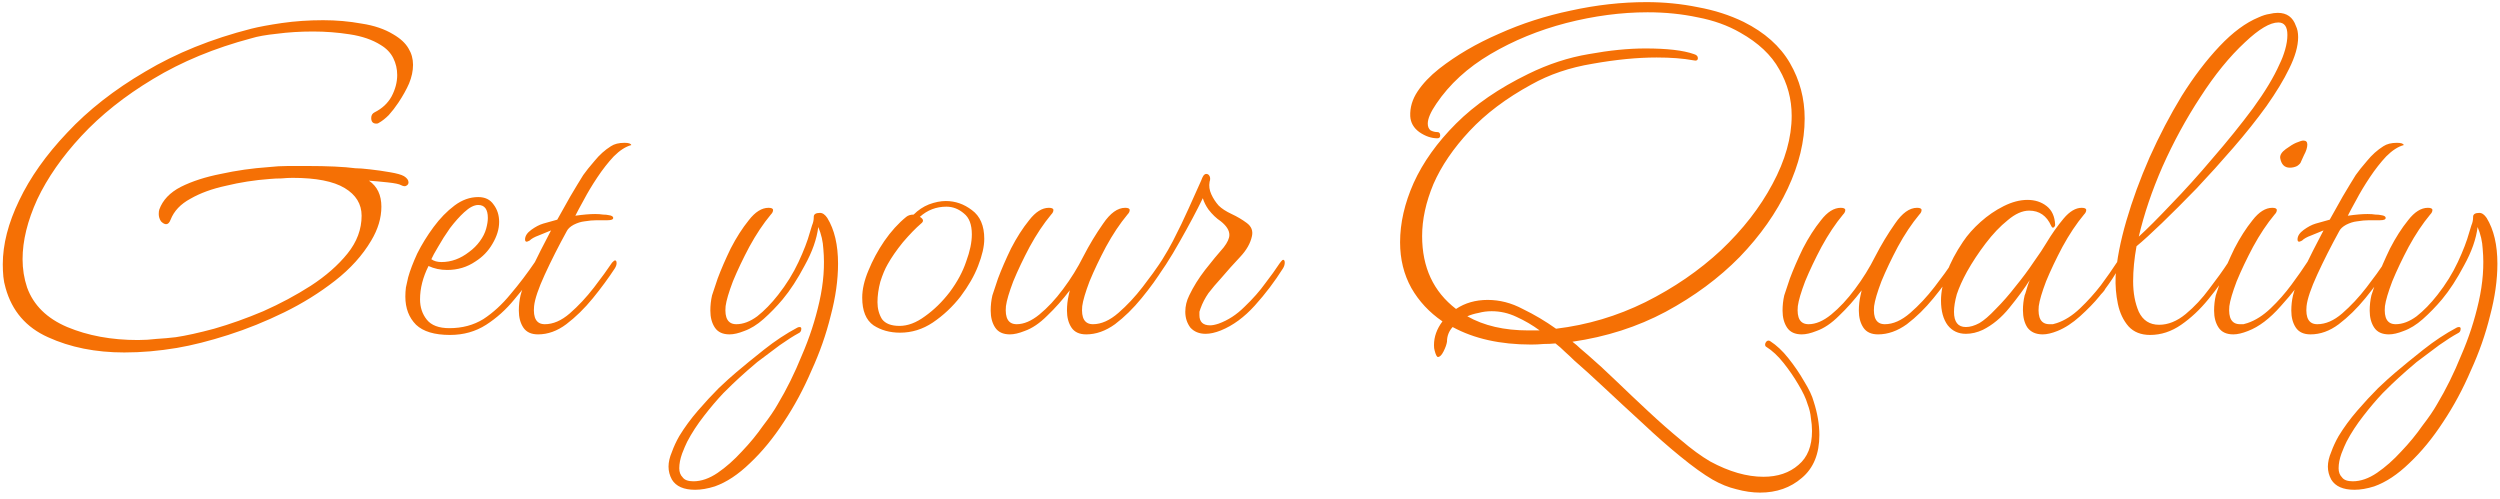 <svg width="401" height="80" viewBox="0 0 401 80" fill="none" xmlns="http://www.w3.org/2000/svg">
<path d="M19.934 56.535C15.342 56.535 11.263 55.719 7.698 54.088C4.194 52.517 1.928 49.888 0.9 46.202C0.719 45.598 0.598 44.994 0.538 44.389C0.477 43.725 0.447 43.06 0.447 42.395C0.447 39.193 1.323 35.779 3.076 32.153C4.828 28.468 7.396 24.842 10.78 21.277C14.164 17.651 18.333 14.389 23.288 11.488C28.243 8.527 33.923 6.231 40.328 4.6C41.536 4.298 43.168 3.995 45.222 3.693C47.337 3.391 49.542 3.24 51.839 3.24C53.953 3.24 56.008 3.421 58.002 3.784C59.996 4.086 61.688 4.66 63.078 5.506C64.226 6.171 65.041 6.926 65.525 7.772C66.008 8.557 66.25 9.434 66.25 10.4C66.25 11.367 66.038 12.364 65.615 13.392C65.192 14.358 64.618 15.386 63.893 16.473C63.41 17.198 62.896 17.863 62.352 18.467C61.809 19.011 61.265 19.434 60.721 19.736C60.661 19.797 60.54 19.827 60.358 19.827C59.815 19.827 59.543 19.525 59.543 18.92C59.543 18.497 59.724 18.195 60.087 18.014C61.295 17.41 62.202 16.564 62.806 15.476C63.41 14.328 63.712 13.18 63.712 12.032C63.712 11.065 63.501 10.159 63.078 9.313C62.655 8.467 61.99 7.772 61.084 7.228C59.754 6.382 58.093 5.808 56.099 5.506C54.165 5.204 52.201 5.053 50.207 5.053C48.153 5.053 46.219 5.174 44.406 5.415C42.654 5.597 41.294 5.838 40.328 6.14C34.406 7.712 29.149 9.887 24.557 12.666C20.025 15.386 16.188 18.437 13.046 21.821C9.964 25.144 7.608 28.528 5.976 31.972C4.405 35.416 3.62 38.619 3.62 41.58C3.62 43.151 3.861 44.661 4.345 46.112C5.372 48.952 7.517 51.066 10.78 52.456C14.103 53.846 17.88 54.541 22.11 54.541C23.137 54.541 24.134 54.48 25.101 54.36C26.128 54.299 27.155 54.209 28.182 54.088C29.814 53.846 31.868 53.393 34.346 52.728C36.883 52.003 39.512 51.066 42.231 49.918C44.95 48.71 47.488 47.35 49.845 45.84C52.262 44.269 54.225 42.547 55.736 40.673C57.247 38.8 58.002 36.776 58.002 34.601C58.002 32.727 57.096 31.247 55.283 30.159C53.47 29.072 50.691 28.528 46.944 28.528C46.4 28.528 45.796 28.558 45.131 28.619C44.527 28.619 43.893 28.649 43.228 28.709C40.811 28.89 38.485 29.253 36.249 29.797C34.013 30.28 32.11 30.975 30.539 31.881C28.968 32.727 27.91 33.845 27.366 35.235C27.185 35.718 26.944 35.96 26.641 35.96C26.4 35.96 26.128 35.809 25.826 35.507C25.584 35.144 25.463 34.752 25.463 34.329C25.463 34.027 25.493 33.785 25.554 33.604C26.098 32.093 27.246 30.884 28.998 29.978C30.811 29.072 32.956 28.377 35.433 27.893C37.911 27.35 40.449 26.987 43.047 26.806C44.134 26.685 45.192 26.625 46.219 26.625C47.307 26.625 48.334 26.625 49.301 26.625C50.872 26.625 52.322 26.655 53.651 26.715C54.981 26.776 56.099 26.866 57.005 26.987C57.549 26.987 58.334 27.047 59.361 27.168C60.449 27.289 61.507 27.44 62.534 27.622C63.621 27.803 64.377 28.014 64.8 28.256C65.283 28.558 65.525 28.89 65.525 29.253C65.525 29.495 65.404 29.676 65.162 29.797C64.981 29.918 64.709 29.887 64.347 29.706C64.044 29.525 63.319 29.374 62.171 29.253C61.023 29.132 60.026 29.041 59.18 28.981C60.51 29.887 61.174 31.277 61.174 33.15C61.174 34.963 60.63 36.776 59.543 38.589C58.153 40.945 56.219 43.09 53.742 45.024C51.265 46.958 48.545 48.649 45.585 50.1C42.624 51.55 39.633 52.758 36.611 53.725C33.59 54.692 30.841 55.387 28.363 55.81C26.913 56.051 25.493 56.233 24.104 56.354C22.714 56.474 21.324 56.535 19.934 56.535ZM72.177 53.725C69.7 53.725 67.887 53.181 66.739 52.094C65.591 50.946 65.017 49.435 65.017 47.562C65.017 47.078 65.047 46.595 65.108 46.112C65.229 45.568 65.35 45.024 65.47 44.48C65.772 43.392 66.256 42.123 66.921 40.673C67.646 39.223 68.522 37.803 69.549 36.413C70.576 35.024 71.694 33.876 72.903 32.969C74.111 32.063 75.38 31.61 76.709 31.61C77.797 31.61 78.613 32.002 79.157 32.788C79.761 33.573 80.063 34.51 80.063 35.598C80.063 36.746 79.7 37.924 78.975 39.133C78.311 40.281 77.404 41.217 76.256 41.942C74.927 42.849 73.416 43.302 71.724 43.302C70.637 43.302 69.64 43.09 68.733 42.667C67.827 44.48 67.374 46.263 67.374 48.015C67.374 49.284 67.736 50.371 68.461 51.278C69.186 52.184 70.395 52.638 72.087 52.638C74.141 52.638 75.954 52.154 77.525 51.187C79.096 50.16 80.546 48.831 81.876 47.199C83.266 45.568 84.595 43.815 85.864 41.942C86.045 41.761 86.166 41.67 86.226 41.67C86.408 41.67 86.498 41.821 86.498 42.123C86.498 42.426 86.408 42.728 86.226 43.03C85.139 44.722 83.9 46.383 82.51 48.015C81.181 49.646 79.67 51.006 77.978 52.094C76.286 53.181 74.353 53.725 72.177 53.725ZM70.818 42.033C72.389 42.033 73.869 41.489 75.259 40.401C75.924 39.918 76.498 39.344 76.981 38.679C77.465 38.015 77.797 37.35 77.978 36.685C78.16 36.021 78.25 35.447 78.25 34.963C78.25 33.573 77.737 32.879 76.709 32.879C76.045 32.879 75.289 33.271 74.443 34.057C73.718 34.721 72.963 35.567 72.177 36.595C71.452 37.622 70.818 38.619 70.274 39.586C69.73 40.492 69.368 41.157 69.186 41.58C69.609 41.882 70.153 42.033 70.818 42.033ZM86.303 53.635C85.215 53.635 84.43 53.272 83.946 52.547C83.463 51.822 83.221 50.915 83.221 49.828C83.221 48.982 83.312 48.166 83.493 47.38C83.674 46.535 84.248 45.145 85.215 43.211C86.182 41.217 87.239 39.133 88.387 36.957C87.783 37.199 87.118 37.471 86.393 37.773C85.729 38.015 85.245 38.286 84.943 38.589C84.701 38.709 84.55 38.77 84.49 38.77C84.309 38.77 84.218 38.649 84.218 38.407C84.218 37.864 84.55 37.35 85.215 36.867C85.88 36.383 86.514 36.051 87.118 35.87C87.783 35.688 88.538 35.477 89.384 35.235C90.049 34.027 90.744 32.788 91.469 31.519C92.255 30.19 92.95 29.041 93.554 28.075C93.977 27.471 94.581 26.715 95.367 25.809C96.152 24.842 97.028 24.056 97.995 23.452C98.539 23.09 99.264 22.908 100.17 22.908C100.835 22.908 101.198 23.029 101.258 23.271C100.352 23.513 99.415 24.117 98.448 25.084C97.542 26.05 96.666 27.168 95.82 28.437C94.974 29.706 94.249 30.915 93.644 32.063C93.04 33.15 92.587 33.996 92.285 34.601C93.554 34.419 94.611 34.329 95.457 34.329C95.941 34.329 96.364 34.359 96.726 34.419C97.089 34.419 97.391 34.45 97.632 34.51C98.116 34.57 98.358 34.721 98.358 34.963C98.358 35.205 98.055 35.326 97.451 35.326C96.968 35.326 96.394 35.326 95.729 35.326C95.125 35.326 94.46 35.386 93.735 35.507C93.191 35.567 92.617 35.749 92.013 36.051C91.469 36.353 91.106 36.685 90.925 37.048C89.596 39.465 88.418 41.791 87.39 44.027C86.363 46.263 85.789 47.955 85.668 49.103C85.487 51.036 86.061 52.003 87.39 52.003C88.72 52.003 90.049 51.429 91.379 50.281C92.768 49.072 94.067 47.683 95.276 46.112C96.484 44.541 97.451 43.211 98.176 42.123C98.418 41.882 98.569 41.761 98.629 41.761C98.811 41.761 98.901 41.912 98.901 42.214C98.901 42.456 98.811 42.728 98.629 43.03C97.602 44.601 96.424 46.202 95.095 47.834C93.765 49.465 92.345 50.855 90.835 52.003C89.384 53.091 87.874 53.635 86.303 53.635ZM111.492 78.56C109.679 78.56 108.441 78.016 107.776 76.928C107.413 76.264 107.232 75.569 107.232 74.844C107.232 74.118 107.413 73.333 107.776 72.487C108.078 71.641 108.471 70.795 108.954 69.949C109.8 68.559 110.797 67.2 111.945 65.871C113.093 64.541 114.211 63.333 115.299 62.245C116.447 61.157 117.384 60.311 118.109 59.707C119.317 58.68 120.798 57.471 122.55 56.082C124.302 54.692 126.085 53.514 127.898 52.547C128.018 52.486 128.139 52.456 128.26 52.456C128.441 52.456 128.532 52.547 128.532 52.728C128.532 53.091 128.381 53.332 128.079 53.453C127.293 53.876 126.296 54.511 125.088 55.357C123.879 56.263 122.671 57.169 121.462 58.076C120.314 59.042 119.347 59.888 118.562 60.614C117.958 61.157 117.112 61.973 116.024 63.061C114.997 64.148 113.97 65.357 112.942 66.686C111.855 68.076 110.948 69.466 110.223 70.856C109.982 71.339 109.71 71.973 109.408 72.759C109.105 73.605 108.954 74.39 108.954 75.115C108.954 75.72 109.136 76.203 109.498 76.566C109.8 76.989 110.374 77.2 111.22 77.2C112.489 77.2 113.788 76.747 115.118 75.841C116.447 74.934 117.746 73.786 119.015 72.396C120.284 71.067 121.402 69.707 122.369 68.318C123.396 66.988 124.181 65.84 124.725 64.874C126.175 62.456 127.475 59.828 128.623 56.988C129.831 54.209 130.768 51.338 131.432 48.377C132.097 45.417 132.309 42.607 132.067 39.948C132.006 38.74 131.735 37.561 131.251 36.413C131.009 38.347 130.284 40.401 129.076 42.577C127.928 44.752 126.749 46.565 125.541 48.015C124.574 49.163 123.547 50.221 122.459 51.187C121.432 52.094 120.405 52.728 119.378 53.091C118.471 53.453 117.686 53.635 117.021 53.635C115.933 53.635 115.148 53.272 114.664 52.547C114.181 51.822 113.939 50.915 113.939 49.828C113.939 48.982 114.03 48.166 114.211 47.38C114.332 47.018 114.634 46.112 115.118 44.661C115.661 43.211 116.356 41.61 117.202 39.858C118.109 38.105 119.075 36.595 120.103 35.326C121.13 33.996 122.187 33.332 123.275 33.332C123.758 33.332 124 33.453 124 33.694C124 33.936 123.879 34.178 123.638 34.419C122.429 35.87 121.281 37.592 120.193 39.586C119.166 41.519 118.29 43.362 117.565 45.114C116.9 46.867 116.507 48.196 116.387 49.103C116.205 51.036 116.779 52.003 118.109 52.003C119.196 52.003 120.314 51.58 121.462 50.734C122.61 49.828 123.728 48.68 124.816 47.29C126.145 45.598 127.233 43.846 128.079 42.033C128.925 40.22 129.529 38.649 129.892 37.32C130.012 36.957 130.133 36.564 130.254 36.141C130.435 35.718 130.526 35.295 130.526 34.873V34.782C130.526 34.359 130.858 34.147 131.523 34.147C131.946 34.147 132.339 34.419 132.701 34.963C133.849 36.836 134.423 39.283 134.423 42.305C134.423 44.903 134.031 47.683 133.245 50.643C132.52 53.604 131.493 56.535 130.163 59.435C128.895 62.396 127.414 65.145 125.722 67.683C124.03 70.281 122.218 72.487 120.284 74.3C118.411 76.112 116.538 77.351 114.664 78.016C113.516 78.379 112.459 78.56 111.492 78.56ZM144.372 53.362C142.741 53.362 141.321 52.97 140.112 52.184C138.904 51.338 138.3 49.858 138.3 47.743C138.3 46.414 138.632 44.964 139.297 43.392C139.961 41.761 140.807 40.19 141.834 38.679C142.922 37.108 144.1 35.809 145.369 34.782C145.671 34.54 146.064 34.419 146.548 34.419C147.273 33.694 148.088 33.15 148.995 32.788C149.962 32.425 150.868 32.244 151.714 32.244C153.225 32.244 154.614 32.727 155.883 33.694C157.213 34.661 157.877 36.202 157.877 38.317C157.877 39.525 157.545 40.975 156.88 42.667C156.276 44.238 155.339 45.87 154.07 47.562C152.802 49.193 151.321 50.583 149.629 51.731C147.998 52.819 146.245 53.362 144.372 53.362ZM144.282 52.275C145.611 52.275 146.971 51.761 148.36 50.734C149.811 49.707 151.14 48.408 152.348 46.837C153.557 45.205 154.433 43.574 154.977 41.942C155.581 40.311 155.883 38.861 155.883 37.592C155.883 36.021 155.46 34.903 154.614 34.238C153.768 33.513 152.832 33.15 151.805 33.15C150.173 33.15 148.753 33.694 147.545 34.782C148.149 35.144 148.209 35.507 147.726 35.87C146.88 36.595 145.913 37.592 144.825 38.861C143.798 40.13 142.983 41.308 142.378 42.395C141.955 43.12 141.563 44.057 141.2 45.205C140.898 46.353 140.747 47.441 140.747 48.468C140.747 49.495 140.989 50.402 141.472 51.187C142.016 51.912 142.952 52.275 144.282 52.275ZM161.988 53.635C160.9 53.635 160.115 53.272 159.631 52.547C159.148 51.822 158.906 50.915 158.906 49.828C158.906 48.982 158.997 48.166 159.178 47.38C159.299 47.018 159.601 46.112 160.084 44.661C160.628 43.211 161.323 41.61 162.169 39.858C163.075 38.105 164.042 36.595 165.069 35.326C166.097 33.996 167.154 33.332 168.242 33.332C168.725 33.332 168.967 33.453 168.967 33.694C168.967 33.936 168.846 34.178 168.604 34.419C167.396 35.87 166.248 37.592 165.16 39.586C164.133 41.519 163.257 43.362 162.532 45.114C161.867 46.867 161.474 48.196 161.353 49.103C161.172 51.036 161.746 52.003 163.075 52.003C164.224 52.003 165.432 51.489 166.701 50.462C168.03 49.374 169.299 48.015 170.508 46.383C171.777 44.692 172.864 42.939 173.771 41.127C174.737 39.253 175.795 37.501 176.943 35.87C178.091 34.178 179.269 33.332 180.478 33.332C180.961 33.332 181.203 33.453 181.203 33.694C181.203 33.936 181.082 34.178 180.84 34.419C179.632 35.87 178.484 37.592 177.396 39.586C176.369 41.519 175.493 43.362 174.768 45.114C174.103 46.867 173.71 48.196 173.589 49.103C173.408 51.036 173.982 52.003 175.312 52.003C176.641 52.003 178 51.399 179.39 50.19C180.78 48.982 182.079 47.592 183.288 46.021C184.496 44.45 185.463 43.12 186.188 42.033C186.43 41.791 186.581 41.67 186.641 41.67C186.822 41.67 186.913 41.821 186.913 42.123C186.913 42.365 186.822 42.637 186.641 42.939C185.674 44.51 184.496 46.142 183.106 47.834C181.777 49.465 180.357 50.855 178.846 52.003C177.336 53.091 175.795 53.635 174.224 53.635C173.136 53.635 172.351 53.272 171.867 52.547C171.384 51.822 171.142 50.915 171.142 49.828C171.142 48.982 171.233 48.166 171.414 47.38L171.595 46.565C170.447 48.075 169.239 49.435 167.97 50.643C166.761 51.852 165.553 52.668 164.344 53.091C163.438 53.453 162.652 53.635 161.988 53.635ZM193.384 53.544C192.357 53.544 191.541 53.212 190.937 52.547C190.393 51.822 190.121 50.976 190.121 50.009C190.121 49.103 190.332 48.226 190.755 47.38C191.42 45.991 192.266 44.631 193.293 43.302C194.381 41.912 195.378 40.703 196.284 39.676C196.888 38.891 197.191 38.226 197.191 37.682C197.191 36.957 196.737 36.232 195.831 35.507C195.106 35.024 194.441 34.389 193.837 33.604C193.414 32.999 193.112 32.395 192.931 31.791C191.964 33.785 190.725 36.111 189.214 38.77C187.764 41.368 186.254 43.695 184.683 45.749C184.441 46.112 184.199 46.293 183.957 46.293C183.776 46.293 183.686 46.172 183.686 45.93C183.686 45.809 183.716 45.689 183.776 45.568C183.837 45.447 184.018 45.175 184.32 44.752C185.891 42.577 187.16 40.553 188.127 38.679C189.094 36.806 189.94 35.054 190.665 33.422L192.659 28.981C192.719 28.86 192.779 28.709 192.84 28.528C192.961 28.286 193.051 28.135 193.112 28.075C193.233 27.954 193.354 27.893 193.474 27.893C193.716 27.893 193.897 28.014 194.018 28.256C194.139 28.498 194.139 28.8 194.018 29.162C193.897 29.827 193.988 30.492 194.29 31.156C194.592 31.821 194.985 32.425 195.468 32.969C195.952 33.453 196.647 33.906 197.553 34.329C198.459 34.752 199.275 35.235 200 35.779C200.725 36.323 200.997 37.018 200.816 37.864C200.574 39.012 199.94 40.13 198.913 41.217C197.885 42.305 196.858 43.453 195.831 44.661C195.106 45.447 194.441 46.232 193.837 47.018C193.293 47.803 192.87 48.619 192.568 49.465C192.508 49.646 192.447 49.828 192.387 50.009C192.387 50.19 192.387 50.371 192.387 50.553C192.387 51.64 192.961 52.184 194.109 52.184C194.471 52.184 194.925 52.094 195.468 51.912C196.979 51.368 198.369 50.462 199.638 49.193C200.967 47.924 202.085 46.655 202.991 45.386C203.958 44.117 204.593 43.241 204.895 42.758C205.378 42.033 205.68 41.67 205.801 41.67C205.982 41.67 206.073 41.821 206.073 42.123C206.073 42.426 205.982 42.728 205.801 43.03C204.472 45.145 202.961 47.139 201.269 49.012C199.577 50.885 197.765 52.215 195.831 53C194.925 53.362 194.109 53.544 193.384 53.544ZM282.309 79.013C281.1 79.013 279.832 78.832 278.502 78.469C277.233 78.167 275.964 77.653 274.695 76.928C273.245 76.082 271.523 74.844 269.529 73.212C267.595 71.641 265.571 69.859 263.456 67.865C261.341 65.931 259.317 64.058 257.384 62.245C255.45 60.432 253.819 58.952 252.489 57.804C252.066 57.381 251.583 56.928 251.039 56.444C250.556 55.961 250.042 55.508 249.498 55.085C248.894 55.145 248.259 55.175 247.595 55.175C246.93 55.236 246.265 55.266 245.601 55.266C240.646 55.266 236.446 54.329 233.002 52.456C232.398 53.121 232.096 53.906 232.096 54.813C232.035 55.236 231.854 55.749 231.552 56.354C231.25 56.958 230.948 57.26 230.646 57.26C230.464 57.26 230.283 56.897 230.102 56.172C230.041 55.991 230.011 55.719 230.011 55.357C230.011 54.027 230.464 52.758 231.371 51.55C229.256 50.1 227.594 48.317 226.386 46.202C225.177 44.027 224.573 41.58 224.573 38.861C224.573 35.779 225.298 32.607 226.748 29.344C228.259 26.02 230.525 22.848 233.546 19.827C236.567 16.805 240.434 14.147 245.148 11.851C248.35 10.28 251.583 9.222 254.846 8.678C258.169 8.074 261.19 7.772 263.91 7.772C267.414 7.772 270.012 8.074 271.704 8.678C272.127 8.799 272.339 9.011 272.339 9.313C272.339 9.675 272.097 9.796 271.614 9.675C269.982 9.373 268.018 9.222 265.722 9.222C262.641 9.222 259.227 9.554 255.48 10.219C251.794 10.823 248.501 11.941 245.601 13.573C241.613 15.748 238.32 18.226 235.721 21.005C233.123 23.785 231.189 26.625 229.921 29.525C228.712 32.425 228.108 35.205 228.108 37.864C228.108 42.879 229.921 46.776 233.546 49.556C234.996 48.589 236.688 48.106 238.622 48.106C240.555 48.106 242.428 48.589 244.241 49.556C246.114 50.462 247.897 51.52 249.589 52.728C254.604 52.124 259.378 50.704 263.91 48.468C268.502 46.172 272.55 43.392 276.055 40.13C279.56 36.806 282.309 33.271 284.303 29.525C286.357 25.718 287.385 22.062 287.385 18.558C287.385 15.899 286.72 13.422 285.391 11.126C284.122 8.829 282.037 6.866 279.137 5.234C277.143 4.086 274.877 3.27 272.339 2.787C269.801 2.243 267.112 1.971 264.272 1.971C260.042 1.971 255.692 2.545 251.22 3.693C246.809 4.841 242.761 6.503 239.075 8.678C235.389 10.854 232.489 13.512 230.374 16.654C229.467 17.984 229.014 19.041 229.014 19.827C229.014 20.31 229.165 20.673 229.467 20.914C229.83 21.096 230.192 21.186 230.555 21.186C230.857 21.186 231.008 21.368 231.008 21.73C231.008 22.032 230.857 22.183 230.555 22.183C229.588 22.183 228.621 21.851 227.655 21.186C226.748 20.522 226.265 19.676 226.204 18.648C226.144 17.259 226.537 15.929 227.383 14.66C228.229 13.392 229.377 12.183 230.827 11.035C233.606 8.86 236.809 6.986 240.434 5.415C244.06 3.784 247.897 2.545 251.945 1.699C256.054 0.793 260.103 0.34 264.091 0.34C266.931 0.34 269.68 0.612 272.339 1.155C274.998 1.639 277.445 2.424 279.68 3.512C283.064 5.204 285.542 7.409 287.113 10.129C288.684 12.848 289.469 15.809 289.469 19.011C289.469 22.637 288.563 26.383 286.75 30.25C284.937 34.117 282.369 37.773 279.046 41.217C275.723 44.601 271.765 47.532 267.173 50.009C262.641 52.426 257.656 54.027 252.217 54.813C252.701 55.175 253.124 55.538 253.486 55.9C253.909 56.263 254.332 56.626 254.755 56.988C256.085 58.136 257.565 59.496 259.196 61.067C260.888 62.698 262.61 64.33 264.363 65.961C266.175 67.653 267.928 69.194 269.62 70.584C271.312 72.034 272.883 73.182 274.333 74.028C277.354 75.659 280.194 76.475 282.853 76.475C285.149 76.475 287.022 75.841 288.472 74.572C289.922 73.363 290.648 71.55 290.648 69.133C290.648 68.469 290.587 67.774 290.466 67.049C290.406 66.324 290.225 65.568 289.922 64.783C289.681 63.937 289.197 62.91 288.472 61.701C287.808 60.553 287.022 59.405 286.116 58.257C285.209 57.109 284.273 56.233 283.306 55.629C283.185 55.568 283.125 55.447 283.125 55.266C283.125 55.085 283.215 54.903 283.397 54.722C283.578 54.601 283.759 54.601 283.94 54.722C284.968 55.387 285.934 56.293 286.841 57.441C287.808 58.65 288.654 59.888 289.379 61.157C290.164 62.426 290.678 63.514 290.919 64.42C291.524 66.293 291.826 68.076 291.826 69.768C291.826 72.789 290.889 75.085 289.016 76.656C287.203 78.227 284.968 79.013 282.309 79.013ZM245.148 53H246.96C245.812 52.154 244.574 51.429 243.244 50.825C241.975 50.221 240.646 49.918 239.256 49.918C238.531 49.918 237.836 50.009 237.172 50.19C236.507 50.311 235.903 50.492 235.359 50.734C238.017 52.245 241.28 53 245.148 53ZM289.004 53.635C287.916 53.635 287.131 53.272 286.647 52.547C286.164 51.822 285.922 50.915 285.922 49.828C285.922 48.982 286.013 48.166 286.194 47.38C286.315 47.018 286.617 46.112 287.101 44.661C287.645 43.211 288.339 41.61 289.185 39.858C290.092 38.105 291.059 36.595 292.086 35.326C293.113 33.996 294.17 33.332 295.258 33.332C295.741 33.332 295.983 33.453 295.983 33.694C295.983 33.936 295.862 34.178 295.621 34.419C294.412 35.87 293.264 37.592 292.176 39.586C291.149 41.519 290.273 43.362 289.548 45.114C288.883 46.867 288.49 48.196 288.37 49.103C288.188 51.036 288.762 52.003 290.092 52.003C291.24 52.003 292.448 51.489 293.717 50.462C295.047 49.374 296.315 48.015 297.524 46.383C298.793 44.692 299.881 42.939 300.787 41.127C301.754 39.253 302.811 37.501 303.959 35.87C305.107 34.178 306.286 33.332 307.494 33.332C307.977 33.332 308.219 33.453 308.219 33.694C308.219 33.936 308.098 34.178 307.857 34.419C306.648 35.87 305.5 37.592 304.412 39.586C303.385 41.519 302.509 43.362 301.784 45.114C301.119 46.867 300.726 48.196 300.606 49.103C300.424 51.036 300.998 52.003 302.328 52.003C303.657 52.003 305.017 51.399 306.406 50.19C307.796 48.982 309.095 47.592 310.304 46.021C311.512 44.45 312.479 43.12 313.204 42.033C313.446 41.791 313.597 41.67 313.657 41.67C313.839 41.67 313.929 41.821 313.929 42.123C313.929 42.365 313.839 42.637 313.657 42.939C312.691 44.51 311.512 46.142 310.123 47.834C308.793 49.465 307.373 50.855 305.863 52.003C304.352 53.091 302.811 53.635 301.24 53.635C300.152 53.635 299.367 53.272 298.884 52.547C298.4 51.822 298.158 50.915 298.158 49.828C298.158 48.982 298.249 48.166 298.43 47.38L298.612 46.565C297.464 48.075 296.255 49.435 294.986 50.643C293.778 51.852 292.569 52.668 291.361 53.091C290.454 53.453 289.669 53.635 289.004 53.635ZM327.651 53.635C326.563 53.635 325.748 53.272 325.204 52.547C324.72 51.822 324.479 50.885 324.479 49.737C324.479 48.952 324.569 48.166 324.751 47.38C324.811 47.26 324.902 46.988 325.023 46.565C325.143 46.081 325.325 45.538 325.566 44.933C324.72 46.263 323.633 47.743 322.303 49.374C321.034 50.946 319.614 52.124 318.043 52.909C317.137 53.332 316.231 53.544 315.324 53.544C314.116 53.544 313.149 53.091 312.424 52.184C311.699 51.218 311.336 49.888 311.336 48.196C311.336 46.806 311.638 45.326 312.243 43.755C312.847 42.123 313.723 40.462 314.871 38.77C315.596 37.682 316.533 36.625 317.681 35.598C318.829 34.57 320.068 33.724 321.397 33.06C322.726 32.395 323.995 32.063 325.204 32.063C326.412 32.063 327.44 32.395 328.285 33.06C329.131 33.724 329.585 34.721 329.645 36.051C329.645 36.232 329.554 36.383 329.373 36.504C329.252 36.564 329.131 36.474 329.011 36.232C328.285 34.601 327.107 33.785 325.476 33.785C324.388 33.785 323.24 34.298 322.031 35.326C320.823 36.292 319.645 37.531 318.497 39.042C317.349 40.553 316.352 42.063 315.506 43.574C314.78 44.903 314.237 46.112 313.874 47.199C313.572 48.287 313.421 49.223 313.421 50.009C313.421 51.64 314.055 52.456 315.324 52.456C315.989 52.456 316.714 52.245 317.5 51.822C318.225 51.399 319.101 50.643 320.128 49.556C321.216 48.468 322.273 47.26 323.3 45.93C324.388 44.601 325.355 43.302 326.201 42.033C327.107 40.764 327.772 39.767 328.195 39.042C329.101 37.531 330.038 36.202 331.005 35.054C331.971 33.906 332.938 33.332 333.905 33.332C334.388 33.332 334.63 33.453 334.63 33.694C334.63 33.936 334.509 34.178 334.268 34.419C333.059 35.87 331.911 37.592 330.823 39.586C329.796 41.519 328.92 43.362 328.195 45.114C327.53 46.867 327.137 48.196 327.017 49.103C326.835 51.036 327.409 52.003 328.739 52.003C328.92 52.003 329.101 52.003 329.282 52.003C329.464 51.943 329.675 51.882 329.917 51.822C331.186 51.399 332.425 50.613 333.633 49.465C334.842 48.317 335.959 47.078 336.987 45.749C338.014 44.359 338.86 43.151 339.525 42.123C339.706 41.882 339.857 41.761 339.978 41.761C340.159 41.761 340.25 41.912 340.25 42.214C340.25 42.395 340.159 42.637 339.978 42.939C339.555 43.544 339.162 44.148 338.799 44.752C338.437 45.296 338.074 45.809 337.712 46.293C337.591 46.535 337.44 46.746 337.259 46.927C337.077 47.109 336.896 47.32 336.715 47.562C335.929 48.529 334.902 49.586 333.633 50.734C332.425 51.822 331.216 52.607 330.008 53.091C329.101 53.453 328.316 53.635 327.651 53.635ZM344.874 53.725C343.423 53.725 342.275 53.272 341.429 52.365C340.583 51.399 340.009 50.19 339.707 48.74C339.405 47.29 339.284 45.809 339.345 44.299C339.526 41.7 340.1 38.74 341.067 35.416C342.034 32.093 343.272 28.709 344.783 25.265C346.354 21.76 348.076 18.467 349.949 15.386C351.883 12.304 353.907 9.645 356.022 7.409C358.137 5.174 360.221 3.633 362.276 2.787C362.941 2.485 363.515 2.303 363.998 2.243C364.481 2.122 364.935 2.062 365.358 2.062C366.808 2.062 367.775 2.757 368.258 4.146C368.5 4.63 368.621 5.234 368.621 5.959C368.621 7.409 368.137 9.101 367.17 11.035C366.324 12.787 365.116 14.781 363.545 17.017C361.974 19.192 360.191 21.428 358.197 23.724C356.264 25.96 354.3 28.135 352.306 30.25C350.312 32.304 348.469 34.147 346.777 35.779C345.085 37.41 343.725 38.649 342.698 39.495C342.336 41.489 342.154 43.362 342.154 45.114C342.154 46.988 342.457 48.619 343.061 50.009C343.725 51.399 344.813 52.094 346.324 52.094C347.774 52.094 349.194 51.52 350.584 50.371C351.973 49.223 353.242 47.864 354.39 46.293C355.599 44.722 356.596 43.332 357.381 42.123C357.623 41.882 357.774 41.761 357.835 41.761C358.016 41.761 358.107 41.912 358.107 42.214C358.107 42.456 358.016 42.728 357.835 43.03C356.747 44.722 355.539 46.383 354.209 48.015C352.88 49.646 351.43 51.006 349.859 52.094C348.288 53.181 346.626 53.725 344.874 53.725ZM343.061 37.954C344.39 36.746 346.112 35.024 348.227 32.788C350.402 30.552 352.638 28.075 354.934 25.356C357.291 22.637 359.436 19.978 361.37 17.38C363.303 14.721 364.723 12.364 365.629 10.31C365.992 9.585 366.294 8.799 366.536 7.953C366.778 7.107 366.898 6.322 366.898 5.597C366.898 4.267 366.415 3.603 365.448 3.603C364.119 3.603 362.336 4.66 360.101 6.775C357.623 9.071 355.236 12.002 352.94 15.567C350.644 19.071 348.62 22.788 346.868 26.715C345.176 30.582 343.907 34.329 343.061 37.954ZM367.285 26.896C366.439 26.896 365.925 26.383 365.744 25.356C365.684 24.872 365.986 24.389 366.651 23.905C367.315 23.422 367.859 23.09 368.282 22.908C368.584 22.788 368.826 22.697 369.007 22.637C369.188 22.576 369.339 22.546 369.46 22.546C369.883 22.546 370.095 22.757 370.095 23.18C370.095 23.664 369.914 24.238 369.551 24.902C369.249 25.567 369.098 25.899 369.098 25.899C369.037 26.141 368.826 26.383 368.463 26.625C368.101 26.806 367.708 26.896 367.285 26.896ZM358.221 53.635C357.134 53.635 356.348 53.272 355.865 52.547C355.381 51.822 355.14 50.915 355.14 49.828C355.14 48.982 355.23 48.166 355.412 47.38C355.532 47.018 355.835 46.112 356.318 44.661C356.862 43.211 357.557 41.61 358.403 39.858C359.309 38.105 360.276 36.595 361.303 35.326C362.33 33.996 363.388 33.332 364.475 33.332C364.959 33.332 365.2 33.453 365.2 33.694C365.2 33.936 365.08 34.178 364.838 34.419C363.629 35.87 362.481 37.592 361.394 39.586C360.366 41.519 359.49 43.362 358.765 45.114C358.1 46.867 357.708 48.196 357.587 49.103C357.406 51.036 357.98 52.003 359.309 52.003C359.49 52.003 359.671 52.003 359.853 52.003C360.034 51.943 360.246 51.882 360.487 51.822C361.756 51.399 362.995 50.613 364.203 49.465C365.412 48.317 366.53 47.048 367.557 45.658C368.584 44.269 369.43 43.06 370.095 42.033C370.336 41.791 370.488 41.67 370.548 41.67C370.729 41.67 370.82 41.821 370.82 42.123C370.82 42.426 370.729 42.728 370.548 43.03C369.219 45.084 367.648 47.109 365.835 49.103C364.083 51.097 362.33 52.426 360.578 53.091C359.671 53.453 358.886 53.635 358.221 53.635ZM370.607 53.635C369.519 53.635 368.734 53.272 368.25 52.547C367.767 51.822 367.525 50.915 367.525 49.828C367.525 48.982 367.616 48.166 367.797 47.38C367.978 46.535 368.552 45.145 369.519 43.211C370.486 41.217 371.543 39.133 372.691 36.957C372.087 37.199 371.422 37.471 370.697 37.773C370.033 38.015 369.549 38.286 369.247 38.589C369.005 38.709 368.854 38.77 368.794 38.77C368.613 38.77 368.522 38.649 368.522 38.407C368.522 37.864 368.854 37.35 369.519 36.867C370.184 36.383 370.818 36.051 371.422 35.87C372.087 35.688 372.842 35.477 373.688 35.235C374.353 34.027 375.048 32.788 375.773 31.519C376.559 30.19 377.253 29.041 377.858 28.075C378.281 27.471 378.885 26.715 379.67 25.809C380.456 24.842 381.332 24.056 382.299 23.452C382.843 23.09 383.568 22.908 384.474 22.908C385.139 22.908 385.501 23.029 385.562 23.271C384.656 23.513 383.719 24.117 382.752 25.084C381.846 26.05 380.97 27.168 380.124 28.437C379.278 29.706 378.553 30.915 377.948 32.063C377.344 33.15 376.891 33.996 376.589 34.601C377.858 34.419 378.915 34.329 379.761 34.329C380.245 34.329 380.668 34.359 381.03 34.419C381.393 34.419 381.695 34.45 381.936 34.51C382.42 34.57 382.662 34.721 382.662 34.963C382.662 35.205 382.359 35.326 381.755 35.326C381.272 35.326 380.698 35.326 380.033 35.326C379.429 35.326 378.764 35.386 378.039 35.507C377.495 35.567 376.921 35.749 376.317 36.051C375.773 36.353 375.411 36.685 375.229 37.048C373.9 39.465 372.722 41.791 371.694 44.027C370.667 46.263 370.093 47.955 369.972 49.103C369.791 51.036 370.365 52.003 371.694 52.003C373.024 52.003 374.353 51.429 375.682 50.281C377.072 49.072 378.371 47.683 379.58 46.112C380.788 44.541 381.755 43.211 382.48 42.123C382.722 41.882 382.873 41.761 382.933 41.761C383.115 41.761 383.205 41.912 383.205 42.214C383.205 42.456 383.115 42.728 382.933 43.03C381.906 44.601 380.728 46.202 379.399 47.834C378.069 49.465 376.649 50.855 375.139 52.003C373.688 53.091 372.178 53.635 370.607 53.635ZM377.651 78.56C375.838 78.56 374.6 78.016 373.935 76.928C373.572 76.264 373.391 75.569 373.391 74.844C373.391 74.118 373.572 73.333 373.935 72.487C374.237 71.641 374.63 70.795 375.113 69.949C375.959 68.559 376.956 67.2 378.104 65.871C379.252 64.541 380.37 63.333 381.458 62.245C382.606 61.157 383.542 60.311 384.267 59.707C385.476 58.68 386.956 57.471 388.709 56.082C390.461 54.692 392.244 53.514 394.056 52.547C394.177 52.486 394.298 52.456 394.419 52.456C394.6 52.456 394.691 52.547 394.691 52.728C394.691 53.091 394.54 53.332 394.238 53.453C393.452 53.876 392.455 54.511 391.247 55.357C390.038 56.263 388.83 57.169 387.621 58.076C386.473 59.042 385.506 59.888 384.721 60.614C384.116 61.157 383.27 61.973 382.183 63.061C381.156 64.148 380.128 65.357 379.101 66.686C378.014 68.076 377.107 69.466 376.382 70.856C376.14 71.339 375.868 71.973 375.566 72.759C375.264 73.605 375.113 74.39 375.113 75.115C375.113 75.72 375.294 76.203 375.657 76.566C375.959 76.989 376.533 77.2 377.379 77.2C378.648 77.2 379.947 76.747 381.276 75.841C382.606 74.934 383.905 73.786 385.174 72.396C386.443 71.067 387.561 69.707 388.527 68.318C389.555 66.988 390.34 65.84 390.884 64.874C392.334 62.456 393.633 59.828 394.781 56.988C395.99 54.209 396.927 51.338 397.591 48.377C398.256 45.417 398.467 42.607 398.226 39.948C398.165 38.74 397.893 37.561 397.41 36.413C397.168 38.347 396.443 40.401 395.235 42.577C394.087 44.752 392.908 46.565 391.7 48.015C390.733 49.163 389.706 50.221 388.618 51.187C387.591 52.094 386.564 52.728 385.536 53.091C384.63 53.453 383.845 53.635 383.18 53.635C382.092 53.635 381.307 53.272 380.823 52.547C380.34 51.822 380.098 50.915 380.098 49.828C380.098 48.982 380.189 48.166 380.37 47.38C380.491 47.018 380.793 46.112 381.276 44.661C381.82 43.211 382.515 41.61 383.361 39.858C384.267 38.105 385.234 36.595 386.262 35.326C387.289 33.996 388.346 33.332 389.434 33.332C389.917 33.332 390.159 33.453 390.159 33.694C390.159 33.936 390.038 34.178 389.796 34.419C388.588 35.87 387.44 37.592 386.352 39.586C385.325 41.519 384.449 43.362 383.724 45.114C383.059 46.867 382.666 48.196 382.545 49.103C382.364 51.036 382.938 52.003 384.267 52.003C385.355 52.003 386.473 51.58 387.621 50.734C388.769 49.828 389.887 48.68 390.975 47.29C392.304 45.598 393.392 43.846 394.238 42.033C395.084 40.22 395.688 38.649 396.05 37.32C396.171 36.957 396.292 36.564 396.413 36.141C396.594 35.718 396.685 35.295 396.685 34.873V34.782C396.685 34.359 397.017 34.147 397.682 34.147C398.105 34.147 398.498 34.419 398.86 34.963C400.008 36.836 400.582 39.283 400.582 42.305C400.582 44.903 400.189 47.683 399.404 50.643C398.679 53.604 397.652 56.535 396.322 59.435C395.053 62.396 393.573 65.145 391.881 67.683C390.189 70.281 388.376 72.487 386.443 74.3C384.57 76.112 382.696 77.351 380.823 78.016C379.675 78.379 378.618 78.56 377.651 78.56Z" fill="#F57005"/>
</svg>
